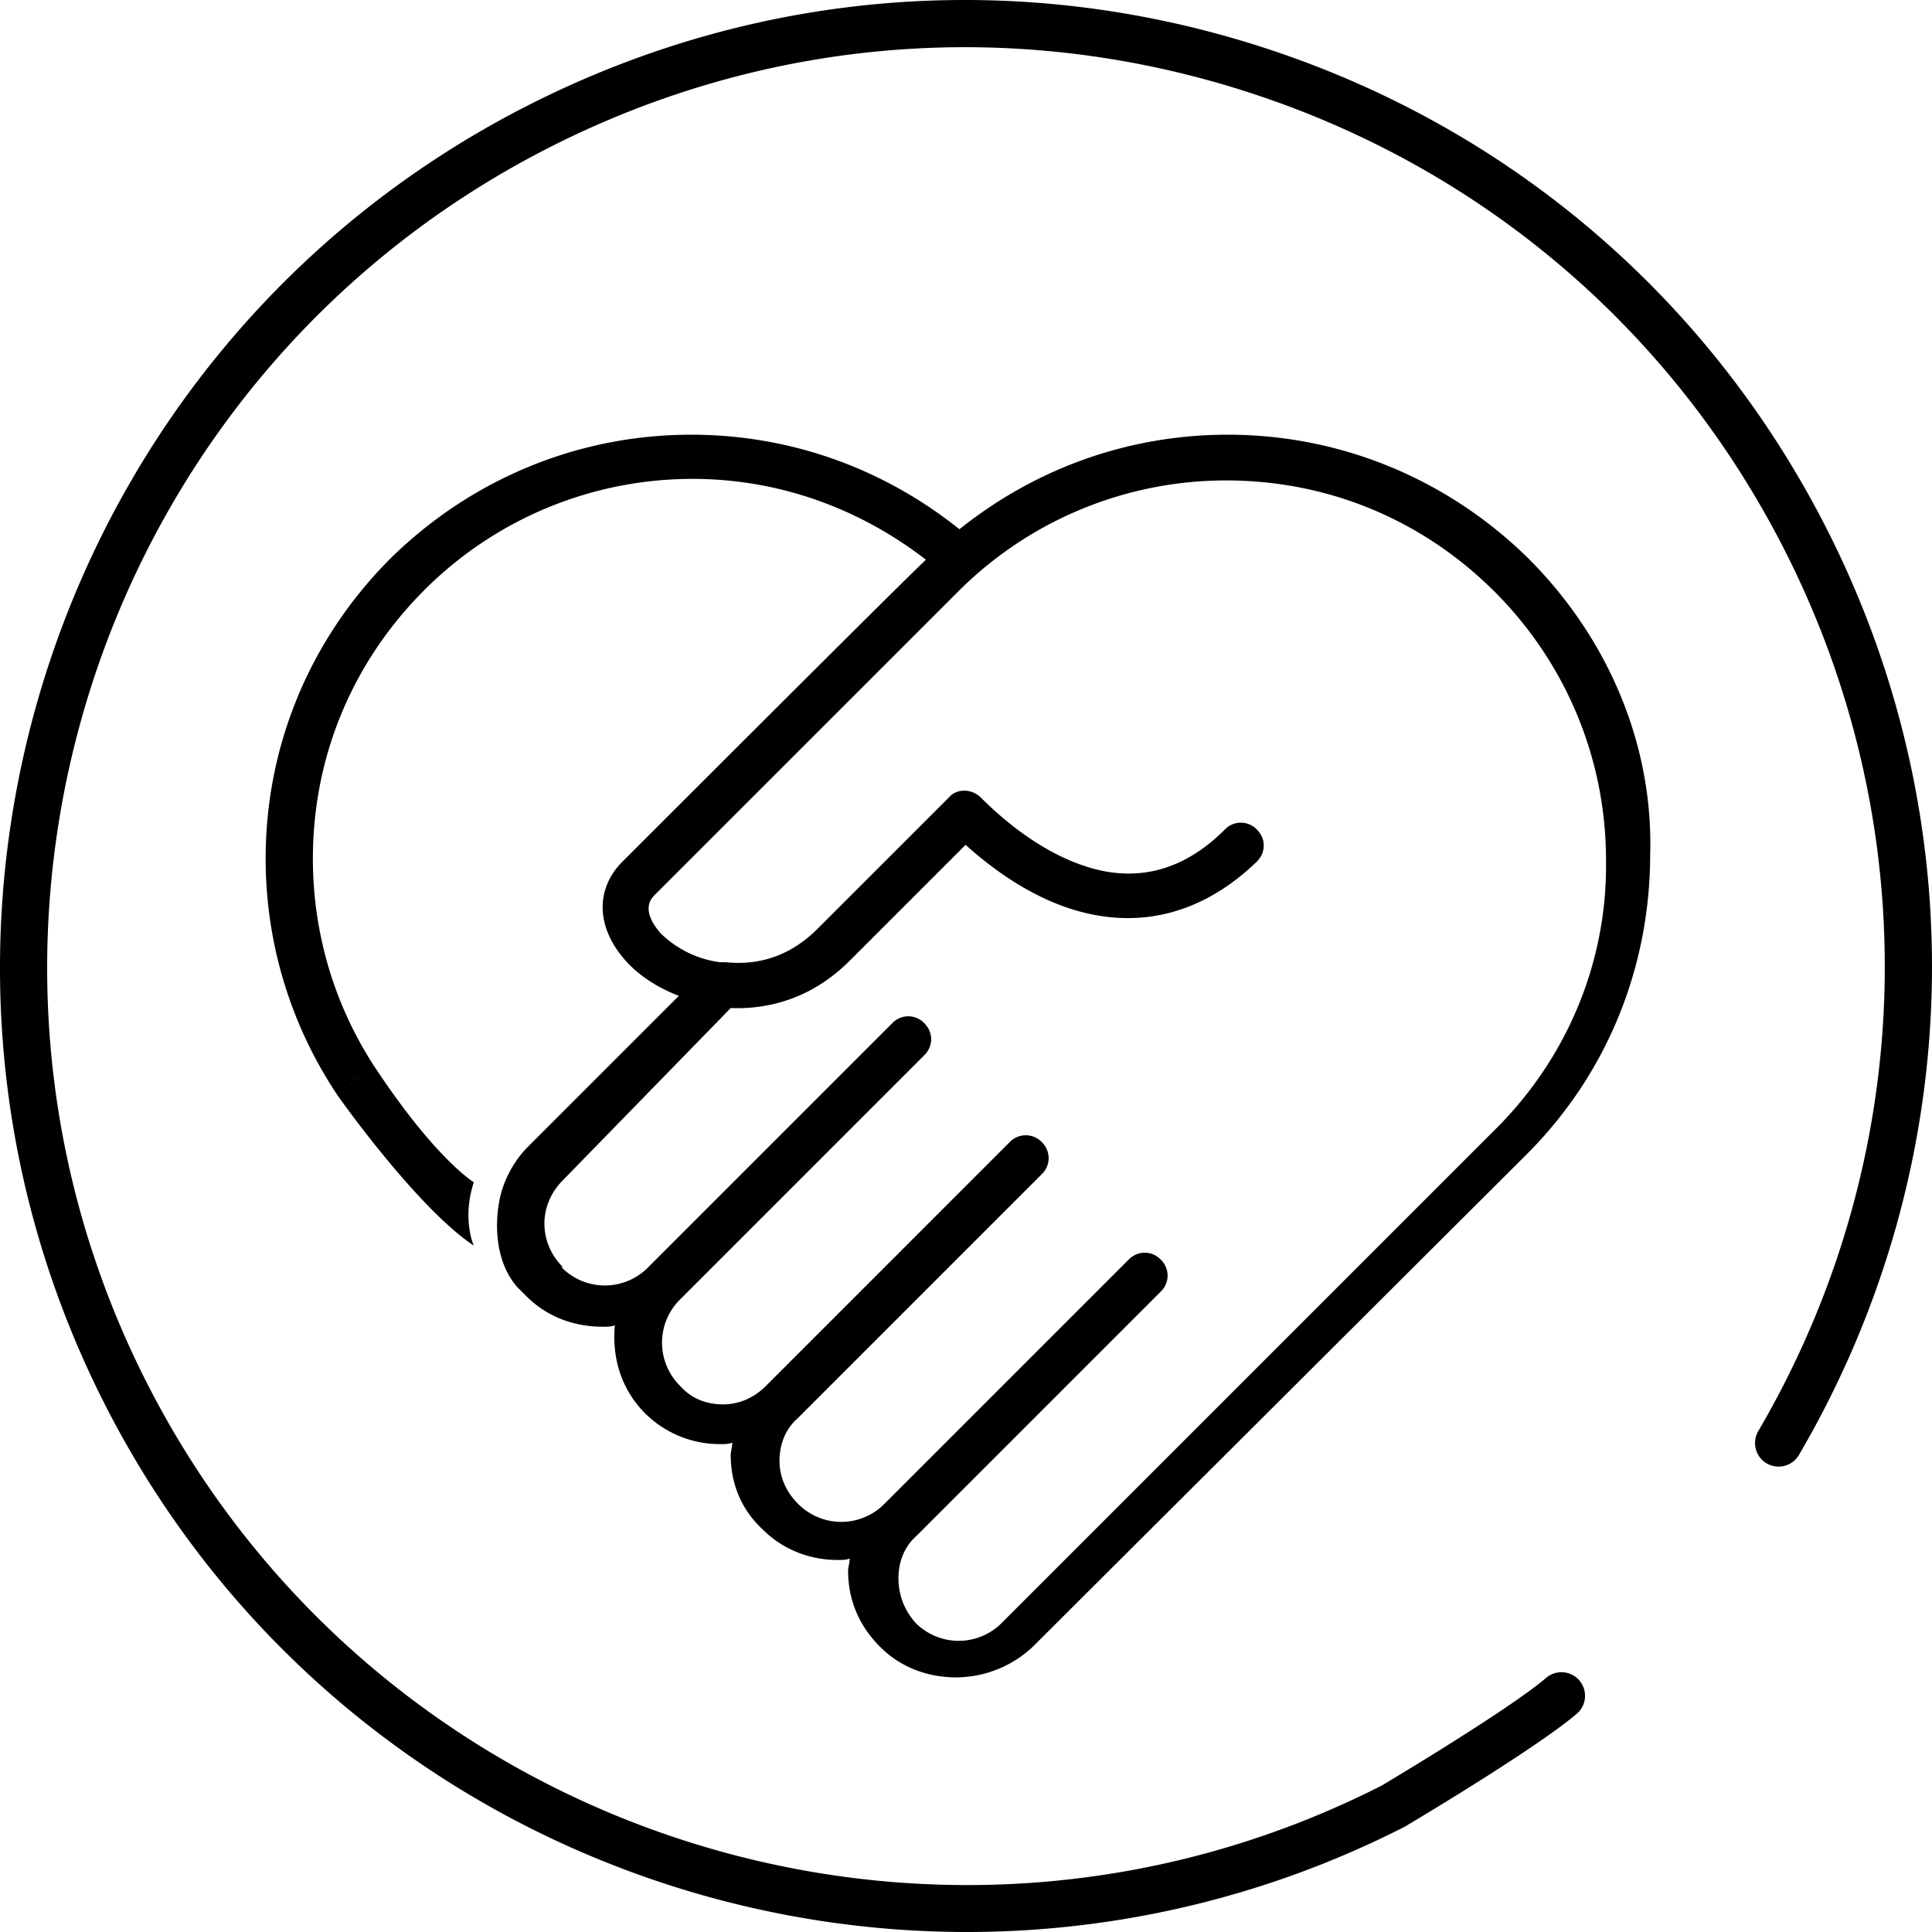 <svg xmlns="http://www.w3.org/2000/svg" viewBox="0 0 80 80">
    <path d="M40.043 80c-14.597 0-28.667-8-35.71-21.865-9.988-19.663-2.12-43.787 17.54-53.776 9.524-4.84 20.36-5.68 30.517-2.367C62.545 5.305 70.803 12.376 75.641 21.9c6.194 12.192 5.765 26.528-1.15 38.346a.979.979 0 0 1-1.335.351.978.978 0 0 1-.35-1.336c6.576-11.243 6.985-24.879 1.094-36.476C69.298 13.726 61.444 7 51.784 3.85 42.127.698 31.816 1.497 22.759 6.1 4.058 15.602-3.426 38.547 6.075 57.25c9.5 18.7 32.444 26.186 51.142 16.685-.003 0 5.225-3.107 6.805-4.458a.977.977 0 1 1 1.269 1.486c-1.707 1.458-6.913 4.553-7.133 4.682A39.886 39.886 0 0 1 40.043 80"/>
    <path d="M15.422 44.038c2.593 3.958 4.197 4.916 4.197 4.916-.5 1.541 0 2.625 0 2.625-2.375-1.584-5.623-6.196-5.623-6.196l1.345-1.27c-.536.502-1.041.981-1.345 1.27A17.599 17.599 0 0 1 11 35.554c0-4.672 1.83-9.092 5.177-12.438C19.523 19.831 23.943 18 28.614 18c4.105 0 7.957 1.389 11.114 3.915C42.886 19.389 46.738 18 50.842 18c4.672 0 9.091 1.831 12.438 5.116l-.001-.001c3.347 3.344 5.177 7.764 5.052 12.246 0 4.671-1.769 9.091-5.115 12.438L42.76 68.194a4.663 4.663 0 0 1-3.158 1.263c-1.136 0-2.274-.38-3.157-1.263-.886-.883-1.327-1.959-1.327-3.157 0-.126.065-.316.065-.506-.126.064-.316.064-.506.064-1.073 0-2.21-.38-3.093-1.262-.886-.819-1.327-1.895-1.327-3.093 0-.126.064-.316.064-.506-.126.064-.315.064-.506.064a4.4 4.4 0 0 1-3.092-1.263c-1.011-1.011-1.389-2.335-1.263-3.662-.126.064-.316.064-.506.064-1.137 0-2.273-.38-3.156-1.263l-.065-.064-.319-.319c-1.196-1.377-.753-3.469-.753-3.469.126-.822.567-1.705 1.199-2.336l6.25-6.25c-.821-.316-1.514-.757-2.02-1.263-1.389-1.389-1.514-3.095-.316-4.294 1.707-1.704 11.745-11.745 12.567-12.502-2.781-2.148-6.125-3.347-9.661-3.347a15.678 15.678 0 0 0-11.115 4.61c-2.966 2.97-4.609 6.884-4.609 11.114 0 3.057.869 5.976 2.466 8.484zm46.532 2.691c2.967-2.967 4.609-6.945 4.548-11.111 0-4.169-1.643-8.147-4.61-11.114-2.97-2.967-6.883-4.61-11.114-4.61a15.675 15.675 0 0 0-11.113 4.61L27.101 37.067c-.505.506-.126 1.138.254 1.579a4.332 4.332 0 0 0 2.461 1.199h.252c1.263.125 2.59-.19 3.788-1.389l5.432-5.431c.315-.38.946-.38 1.326 0 1.769 1.766 3.663 2.841 5.367 3.093 1.769.252 3.347-.38 4.736-1.768a.915.915 0 0 1 1.327 0c.38.379.38.946 0 1.326-1.83 1.769-3.979 2.59-6.315 2.274-1.893-.251-3.852-1.263-5.746-2.967l-4.8 4.8c-1.516 1.517-3.283 2.022-4.925 1.958l-6.948 7.128c-1.011 1.011-1.011 2.526-.064 3.537l.064.064h-.064a2.514 2.514 0 0 0 3.599 0l10.102-10.102a.914.914 0 0 1 1.326 0c.38.38.38.947 0 1.327L28.172 53.797a2.513 2.513 0 0 0 0 3.599c.441.505 1.072.757 1.767.757.632 0 1.264-.252 1.769-.757L41.81 47.293a.918.918 0 0 1 1.328 0 .917.917 0 0 1 0 1.327L33.035 58.723c-.506.441-.757 1.072-.757 1.768 0 .631.251 1.262.757 1.768a2.513 2.513 0 0 0 3.599 0l10.102-10.102a.915.915 0 0 1 1.327 0 .917.917 0 0 1 0 1.327L37.961 63.586c-.506.442-.758 1.073-.758 1.768 0 .696.252 1.328.696 1.831a2.513 2.513 0 0 0 3.598 0l20.456-20.456h.001z"/>
</svg>
